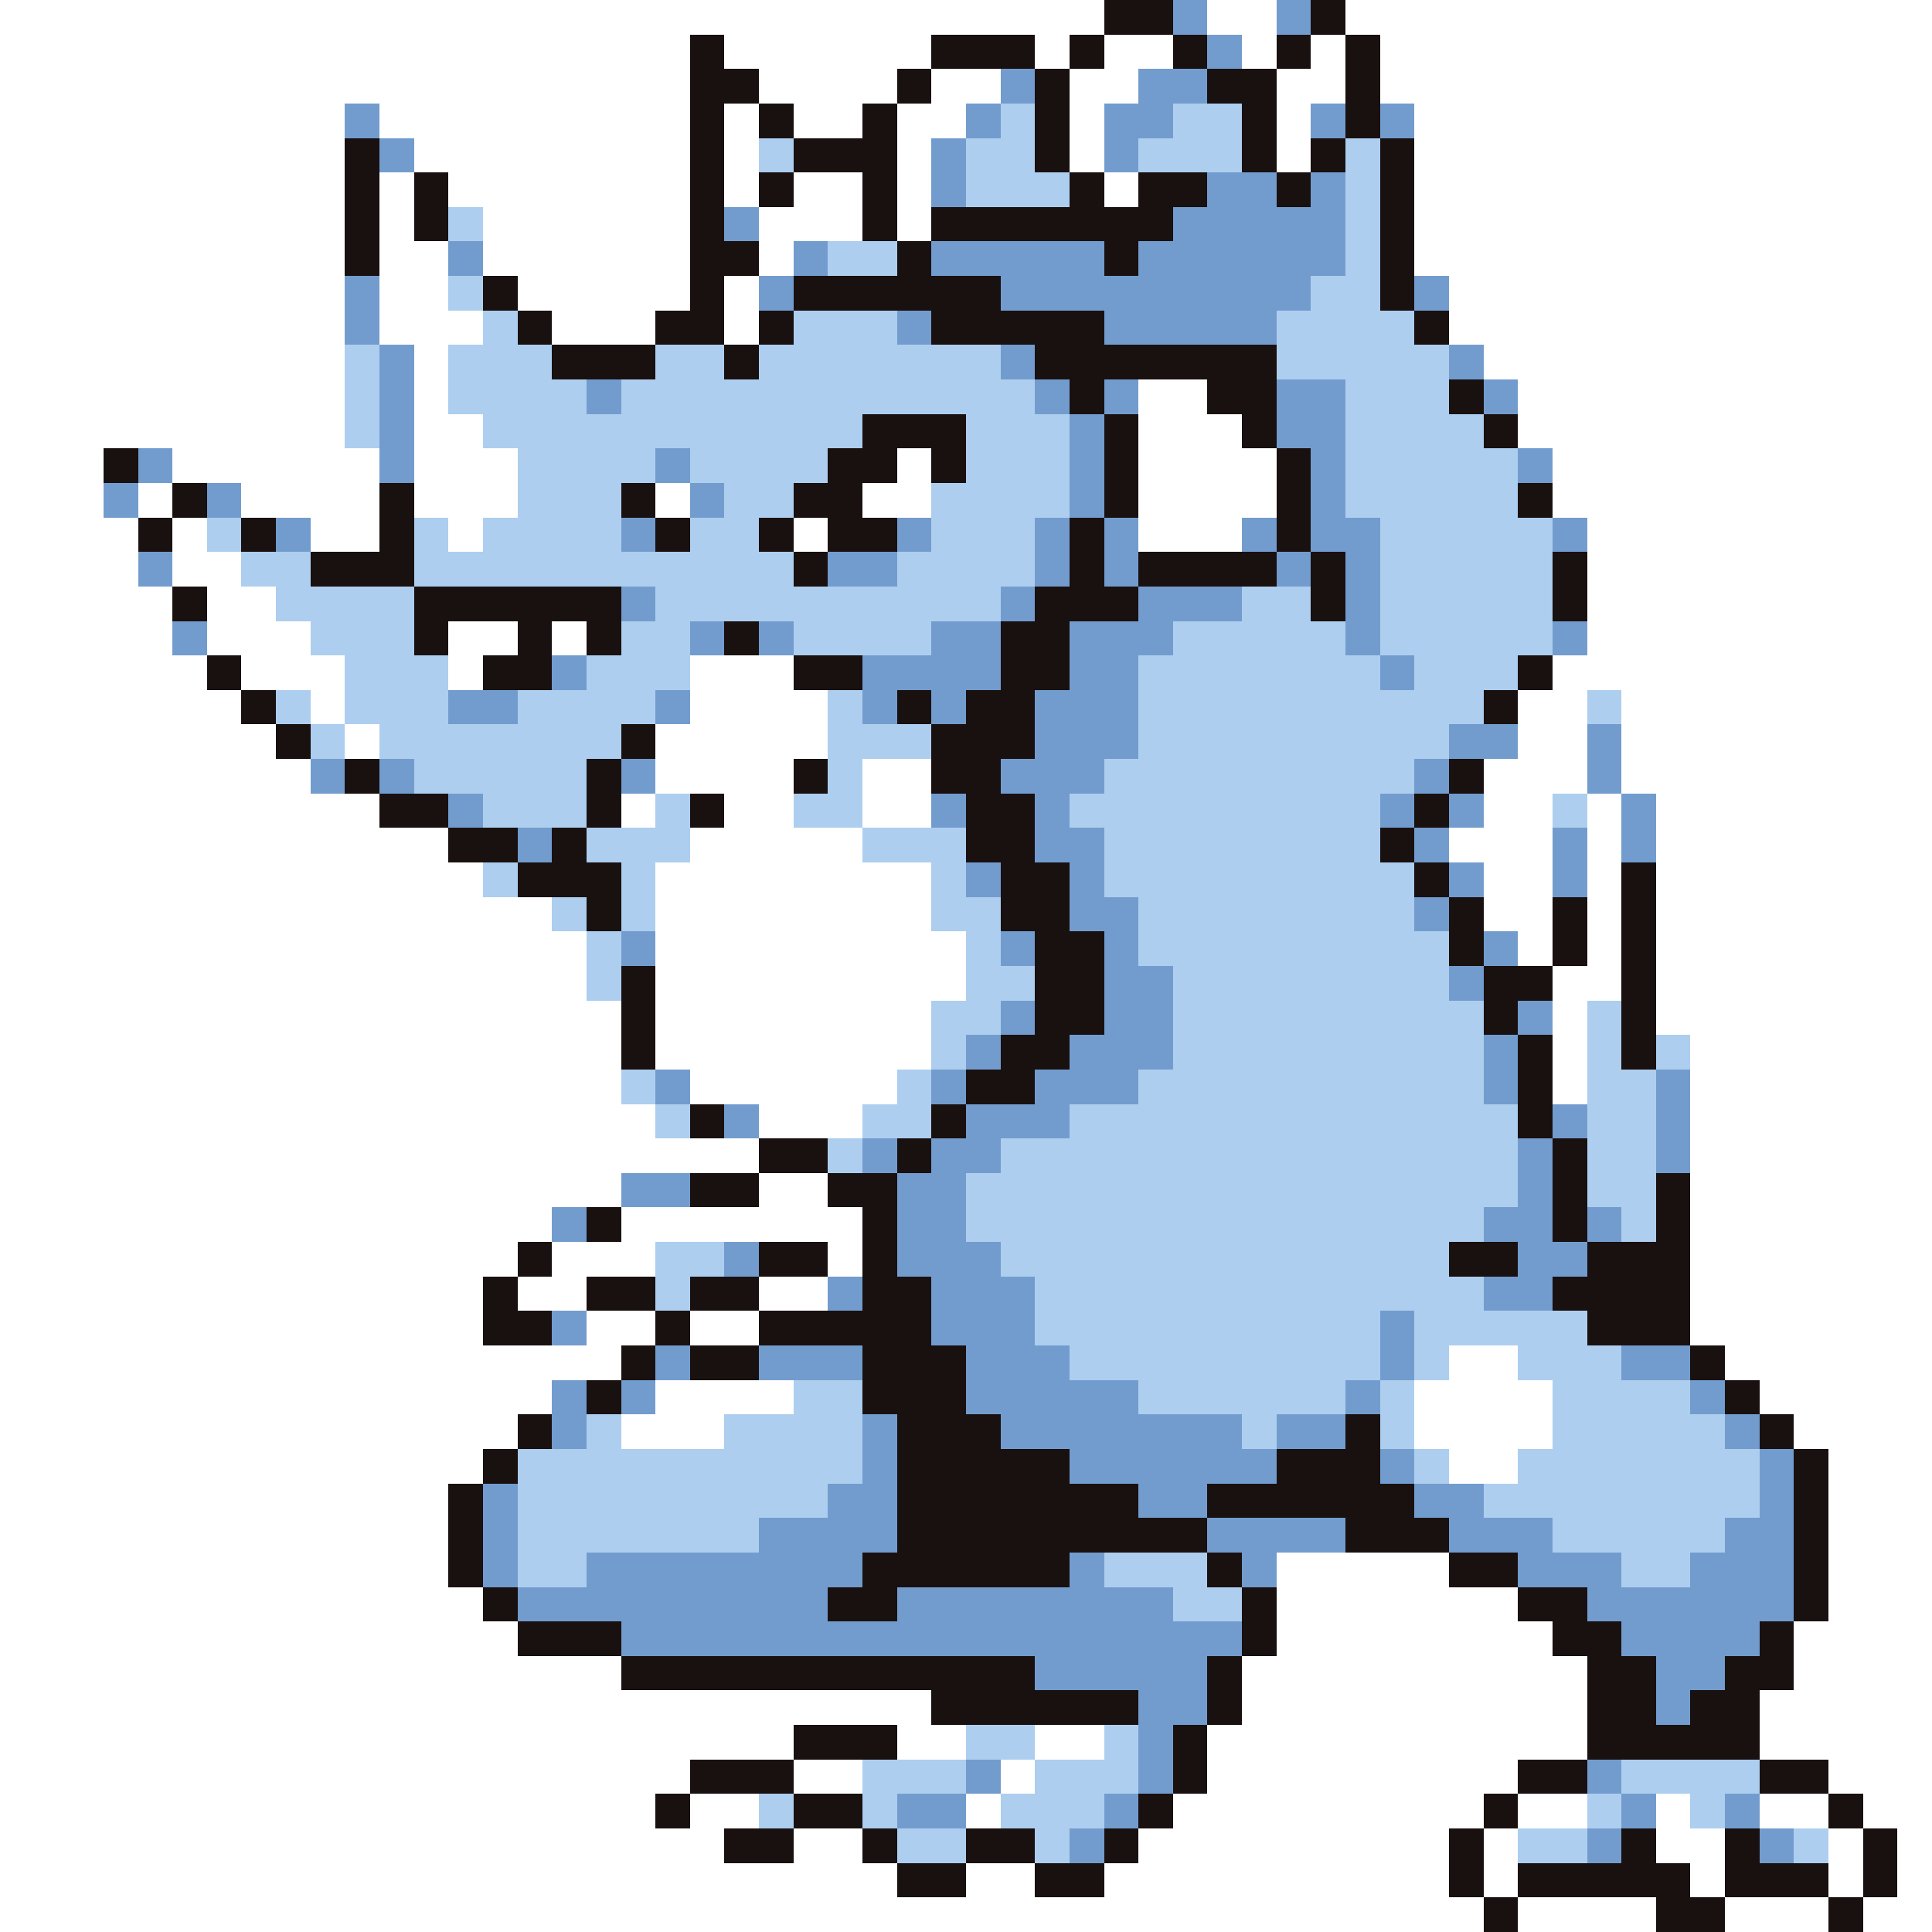 <svg xmlns="http://www.w3.org/2000/svg" viewBox="0 -0.5 56 56" shape-rendering="crispEdges">
<rect x="0" y="-0.5" width="56" height="56" fill="#333333" stroke="none"/>
<path stroke="#ffffff" d="M0 0h32M35 0h2M39 0h17M0 1h20M21 1h6M30 1h1M32 1h2M36 1h1M38 1h1M40 1h16M0 2h20M22 2h4M27 2h2M31 2h2M37 2h2M40 2h16M0 3h10M11 3h9M21 3h1M23 3h2M26 3h2M31 3h1M37 3h1M41 3h15M0 4h10M12 4h8M21 4h1M26 4h1M31 4h1M37 4h1M41 4h15M0 5h10M11 5h1M13 5h7M21 5h1M23 5h2M26 5h1M32 5h1M41 5h15M0 6h10M11 6h1M14 6h6M22 6h3M26 6h1M41 6h15M0 7h10M11 7h2M14 7h6M22 7h1M41 7h15M0 8h10M11 8h2M15 8h5M21 8h1M42 8h14M0 9h10M11 9h3M16 9h3M21 9h1M42 9h14M0 10h10M12 10h1M43 10h13M0 11h10M12 11h1M33 11h2M44 11h12M0 12h10M12 12h2M33 12h3M44 12h12M0 13h3M5 13h6M12 13h3M26 13h1M33 13h4M45 13h11M0 14h3M4 14h1M7 14h4M12 14h3M19 14h1M25 14h2M33 14h4M45 14h11M0 15h4M5 15h1M9 15h2M13 15h1M23 15h1M33 15h3M46 15h10M0 16h4M5 16h2M46 16h10M0 17h5M6 17h2M46 17h10M0 18h5M6 18h3M13 18h2M16 18h1M46 18h10M0 19h6M7 19h3M13 19h1M20 19h3M45 19h11M0 20h7M9 20h1M20 20h4M44 20h2M47 20h9M0 21h8M10 21h1M19 21h5M44 21h2M47 21h9M0 22h9M19 22h4M25 22h2M43 22h3M47 22h9M0 23h11M18 23h1M21 23h2M25 23h2M43 23h2M46 23h1M48 23h8M0 24h13M20 24h5M42 24h3M46 24h1M48 24h8M0 25h14M19 25h8M43 25h2M46 25h1M48 25h8M0 26h16M19 26h8M43 26h2M46 26h1M48 26h8M0 27h17M19 27h9M44 27h1M46 27h1M48 27h8M0 28h17M19 28h9M45 28h2M48 28h8M0 29h18M19 29h8M45 29h1M48 29h8M0 30h18M19 30h8M45 30h1M49 30h7M0 31h18M20 31h6M45 31h1M49 31h7M0 32h19M22 32h3M49 32h7M0 33h22M49 33h7M0 34h18M22 34h2M49 34h7M0 35h16M18 35h7M49 35h7M0 36h15M16 36h3M24 36h1M49 36h7M0 37h14M15 37h2M22 37h2M49 37h7M0 38h14M17 38h2M20 38h2M49 38h7M0 39h18M42 39h2M50 39h6M0 40h16M19 40h4M41 40h4M51 40h5M0 41h15M18 41h3M41 41h4M52 41h4M0 42h14M42 42h2M53 42h3M0 43h13M53 43h3M0 44h13M53 44h3M0 45h13M37 45h5M53 45h3M0 46h14M37 46h7M53 46h3M0 47h15M37 47h8M52 47h4M0 48h18M36 48h10M52 48h4M0 49h27M36 49h10M51 49h5M0 50h23M26 50h2M30 50h2M35 50h11M51 50h5M0 51h20M23 51h2M29 51h1M35 51h9M53 51h3M0 52h19M20 52h2M28 52h1M34 52h9M44 52h2M48 52h1M51 52h2M54 52h2M0 53h21M23 53h2M33 53h9M43 53h1M48 53h2M53 53h1M55 53h1M0 54h26M28 54h2M32 54h10M43 54h1M49 54h1M53 54h1M55 54h1M0 55h43M44 55h4M50 55h3M54 55h2" />
<path stroke="#191010" d="M32 0h2M38 0h1M20 1h1M27 1h3M31 1h1M34 1h1M37 1h1M39 1h1M20 2h2M26 2h1M30 2h1M35 2h2M39 2h1M20 3h1M22 3h1M25 3h1M30 3h1M36 3h1M39 3h1M10 4h1M20 4h1M23 4h3M30 4h1M36 4h1M38 4h1M40 4h1M10 5h1M12 5h1M20 5h1M22 5h1M25 5h1M31 5h1M33 5h2M37 5h1M40 5h1M10 6h1M12 6h1M20 6h1M25 6h1M27 6h7M40 6h1M10 7h1M20 7h2M26 7h1M32 7h1M40 7h1M14 8h1M20 8h1M23 8h6M40 8h1M15 9h1M19 9h2M22 9h1M27 9h5M41 9h1M16 10h3M21 10h1M30 10h7M31 11h1M35 11h2M42 11h1M25 12h3M32 12h1M36 12h1M43 12h1M3 13h1M24 13h2M27 13h1M32 13h1M37 13h1M5 14h1M11 14h1M18 14h1M23 14h2M32 14h1M37 14h1M44 14h1M4 15h1M7 15h1M11 15h1M19 15h1M22 15h1M24 15h2M31 15h1M37 15h1M9 16h3M23 16h1M31 16h1M33 16h4M38 16h1M45 16h1M5 17h1M12 17h6M30 17h3M38 17h1M45 17h1M12 18h1M15 18h1M17 18h1M21 18h1M29 18h2M6 19h1M14 19h2M23 19h2M29 19h2M44 19h1M7 20h1M26 20h1M28 20h2M43 20h1M8 21h1M18 21h1M27 21h3M10 22h1M17 22h1M23 22h1M27 22h2M42 22h1M11 23h2M17 23h1M20 23h1M28 23h2M41 23h1M13 24h2M16 24h1M28 24h2M40 24h1M15 25h3M29 25h2M41 25h1M47 25h1M17 26h1M29 26h2M42 26h1M45 26h1M47 26h1M30 27h2M42 27h1M45 27h1M47 27h1M18 28h1M30 28h2M43 28h2M47 28h1M18 29h1M30 29h2M43 29h1M47 29h1M18 30h1M29 30h2M44 30h1M47 30h1M28 31h2M44 31h1M20 32h1M27 32h1M44 32h1M22 33h2M26 33h1M45 33h1M20 34h2M24 34h2M45 34h1M48 34h1M17 35h1M25 35h1M45 35h1M48 35h1M15 36h1M22 36h2M25 36h1M42 36h2M46 36h3M14 37h1M17 37h2M20 37h2M25 37h2M45 37h4M14 38h2M19 38h1M22 38h5M46 38h3M18 39h1M20 39h2M25 39h3M49 39h1M17 40h1M25 40h3M50 40h1M15 41h1M26 41h3M39 41h1M51 41h1M14 42h1M26 42h5M37 42h3M52 42h1M13 43h1M26 43h7M35 43h6M52 43h1M13 44h1M26 44h9M39 44h3M52 44h1M13 45h1M25 45h6M35 45h1M42 45h2M52 45h1M14 46h1M24 46h2M36 46h1M44 46h2M52 46h1M15 47h3M36 47h1M45 47h2M51 47h1M18 48h12M35 48h1M46 48h2M50 48h2M27 49h6M35 49h1M46 49h2M49 49h2M23 50h3M34 50h1M46 50h5M20 51h3M34 51h1M44 51h2M51 51h2M19 52h1M23 52h2M33 52h1M43 52h1M53 52h1M21 53h2M25 53h1M28 53h2M32 53h1M42 53h1M47 53h1M50 53h1M54 53h1M26 54h2M30 54h2M42 54h1M44 54h5M50 54h3M54 54h1M43 55h1M48 55h2M53 55h1" />
<path stroke="#739cce" d="M34 0h1M37 0h1M35 1h1M29 2h1M33 2h2M10 3h1M28 3h1M32 3h2M38 3h1M40 3h1M11 4h1M27 4h1M32 4h1M27 5h1M35 5h2M38 5h1M21 6h1M34 6h5M13 7h1M23 7h1M27 7h5M33 7h6M10 8h1M22 8h1M29 8h9M41 8h1M10 9h1M26 9h1M32 9h5M11 10h1M29 10h1M42 10h1M11 11h1M17 11h1M30 11h1M32 11h1M37 11h2M43 11h1M11 12h1M31 12h1M37 12h2M4 13h1M11 13h1M19 13h1M31 13h1M38 13h1M44 13h1M3 14h1M6 14h1M20 14h1M31 14h1M38 14h1M8 15h1M18 15h1M26 15h1M30 15h1M32 15h1M36 15h1M38 15h2M45 15h1M4 16h1M24 16h2M30 16h1M32 16h1M37 16h1M39 16h1M18 17h1M29 17h1M33 17h3M39 17h1M5 18h1M20 18h1M22 18h1M27 18h2M31 18h3M39 18h1M45 18h1M16 19h1M25 19h4M31 19h2M40 19h1M13 20h2M19 20h1M25 20h1M27 20h1M30 20h3M30 21h3M42 21h2M46 21h1M9 22h1M11 22h1M18 22h1M29 22h3M41 22h1M46 22h1M13 23h1M27 23h1M30 23h1M40 23h1M42 23h1M47 23h1M15 24h1M30 24h2M41 24h1M45 24h1M47 24h1M28 25h1M31 25h1M42 25h1M45 25h1M31 26h2M41 26h1M18 27h1M29 27h1M32 27h1M43 27h1M32 28h2M42 28h1M29 29h1M32 29h2M44 29h1M28 30h1M31 30h3M43 30h1M19 31h1M27 31h1M30 31h3M43 31h1M48 31h1M21 32h1M28 32h3M45 32h1M48 32h1M25 33h1M27 33h2M44 33h1M48 33h1M18 34h2M26 34h2M44 34h1M16 35h1M26 35h2M43 35h2M46 35h1M21 36h1M26 36h3M44 36h2M24 37h1M27 37h3M43 37h2M16 38h1M27 38h3M40 38h1M19 39h1M22 39h3M28 39h3M40 39h1M47 39h2M16 40h1M18 40h1M28 40h5M39 40h1M49 40h1M16 41h1M25 41h1M29 41h7M37 41h2M50 41h1M25 42h1M31 42h6M40 42h1M51 42h1M14 43h1M24 43h2M33 43h2M41 43h2M51 43h1M14 44h1M22 44h4M35 44h4M42 44h3M50 44h2M14 45h1M17 45h8M31 45h1M36 45h1M44 45h3M49 45h3M15 46h9M26 46h8M46 46h6M18 47h18M47 47h4M30 48h5M48 48h2M33 49h2M48 49h1M33 50h1M28 51h1M33 51h1M46 51h1M26 52h2M32 52h1M47 52h1M50 52h1M31 53h1M46 53h1M51 53h1" />
<path stroke="#adceef" d="M29 3h1M34 3h2M22 4h1M28 4h2M33 4h3M39 4h1M28 5h3M39 5h1M13 6h1M39 6h1M24 7h2M39 7h1M13 8h1M38 8h2M14 9h1M23 9h3M37 9h4M10 10h1M13 10h3M19 10h2M22 10h7M37 10h5M10 11h1M13 11h4M18 11h12M39 11h3M10 12h1M14 12h11M28 12h3M39 12h4M15 13h4M20 13h4M28 13h3M39 13h5M15 14h3M21 14h2M27 14h4M39 14h5M6 15h1M12 15h1M14 15h4M20 15h2M27 15h3M40 15h5M7 16h2M12 16h11M26 16h4M40 16h5M8 17h4M19 17h10M36 17h2M40 17h5M9 18h3M18 18h2M23 18h4M34 18h5M40 18h5M10 19h3M17 19h3M33 19h7M41 19h3M8 20h1M10 20h3M15 20h4M24 20h1M33 20h10M46 20h1M9 21h1M11 21h7M24 21h3M33 21h9M12 22h5M24 22h1M32 22h9M14 23h3M19 23h1M23 23h2M31 23h9M45 23h1M17 24h3M25 24h3M32 24h8M14 25h1M18 25h1M27 25h1M32 25h9M16 26h1M18 26h1M27 26h2M33 26h8M17 27h1M28 27h1M33 27h9M17 28h1M28 28h2M34 28h8M27 29h2M34 29h9M46 29h1M27 30h1M34 30h9M46 30h1M48 30h1M18 31h1M26 31h1M33 31h10M46 31h2M19 32h1M25 32h2M31 32h13M46 32h2M24 33h1M29 33h15M46 33h2M28 34h16M46 34h2M28 35h15M47 35h1M19 36h2M29 36h13M19 37h1M30 37h13M30 38h10M41 38h5M31 39h9M41 39h1M44 39h3M23 40h2M33 40h6M40 40h1M45 40h4M17 41h1M21 41h4M36 41h1M40 41h1M45 41h5M15 42h10M41 42h1M44 42h7M15 43h9M43 43h8M15 44h7M45 44h5M15 45h2M32 45h3M47 45h2M34 46h2M28 50h2M32 50h1M25 51h3M30 51h3M47 51h4M22 52h1M25 52h1M29 52h3M46 52h1M49 52h1M26 53h2M30 53h1M44 53h2M52 53h1" />
</svg>